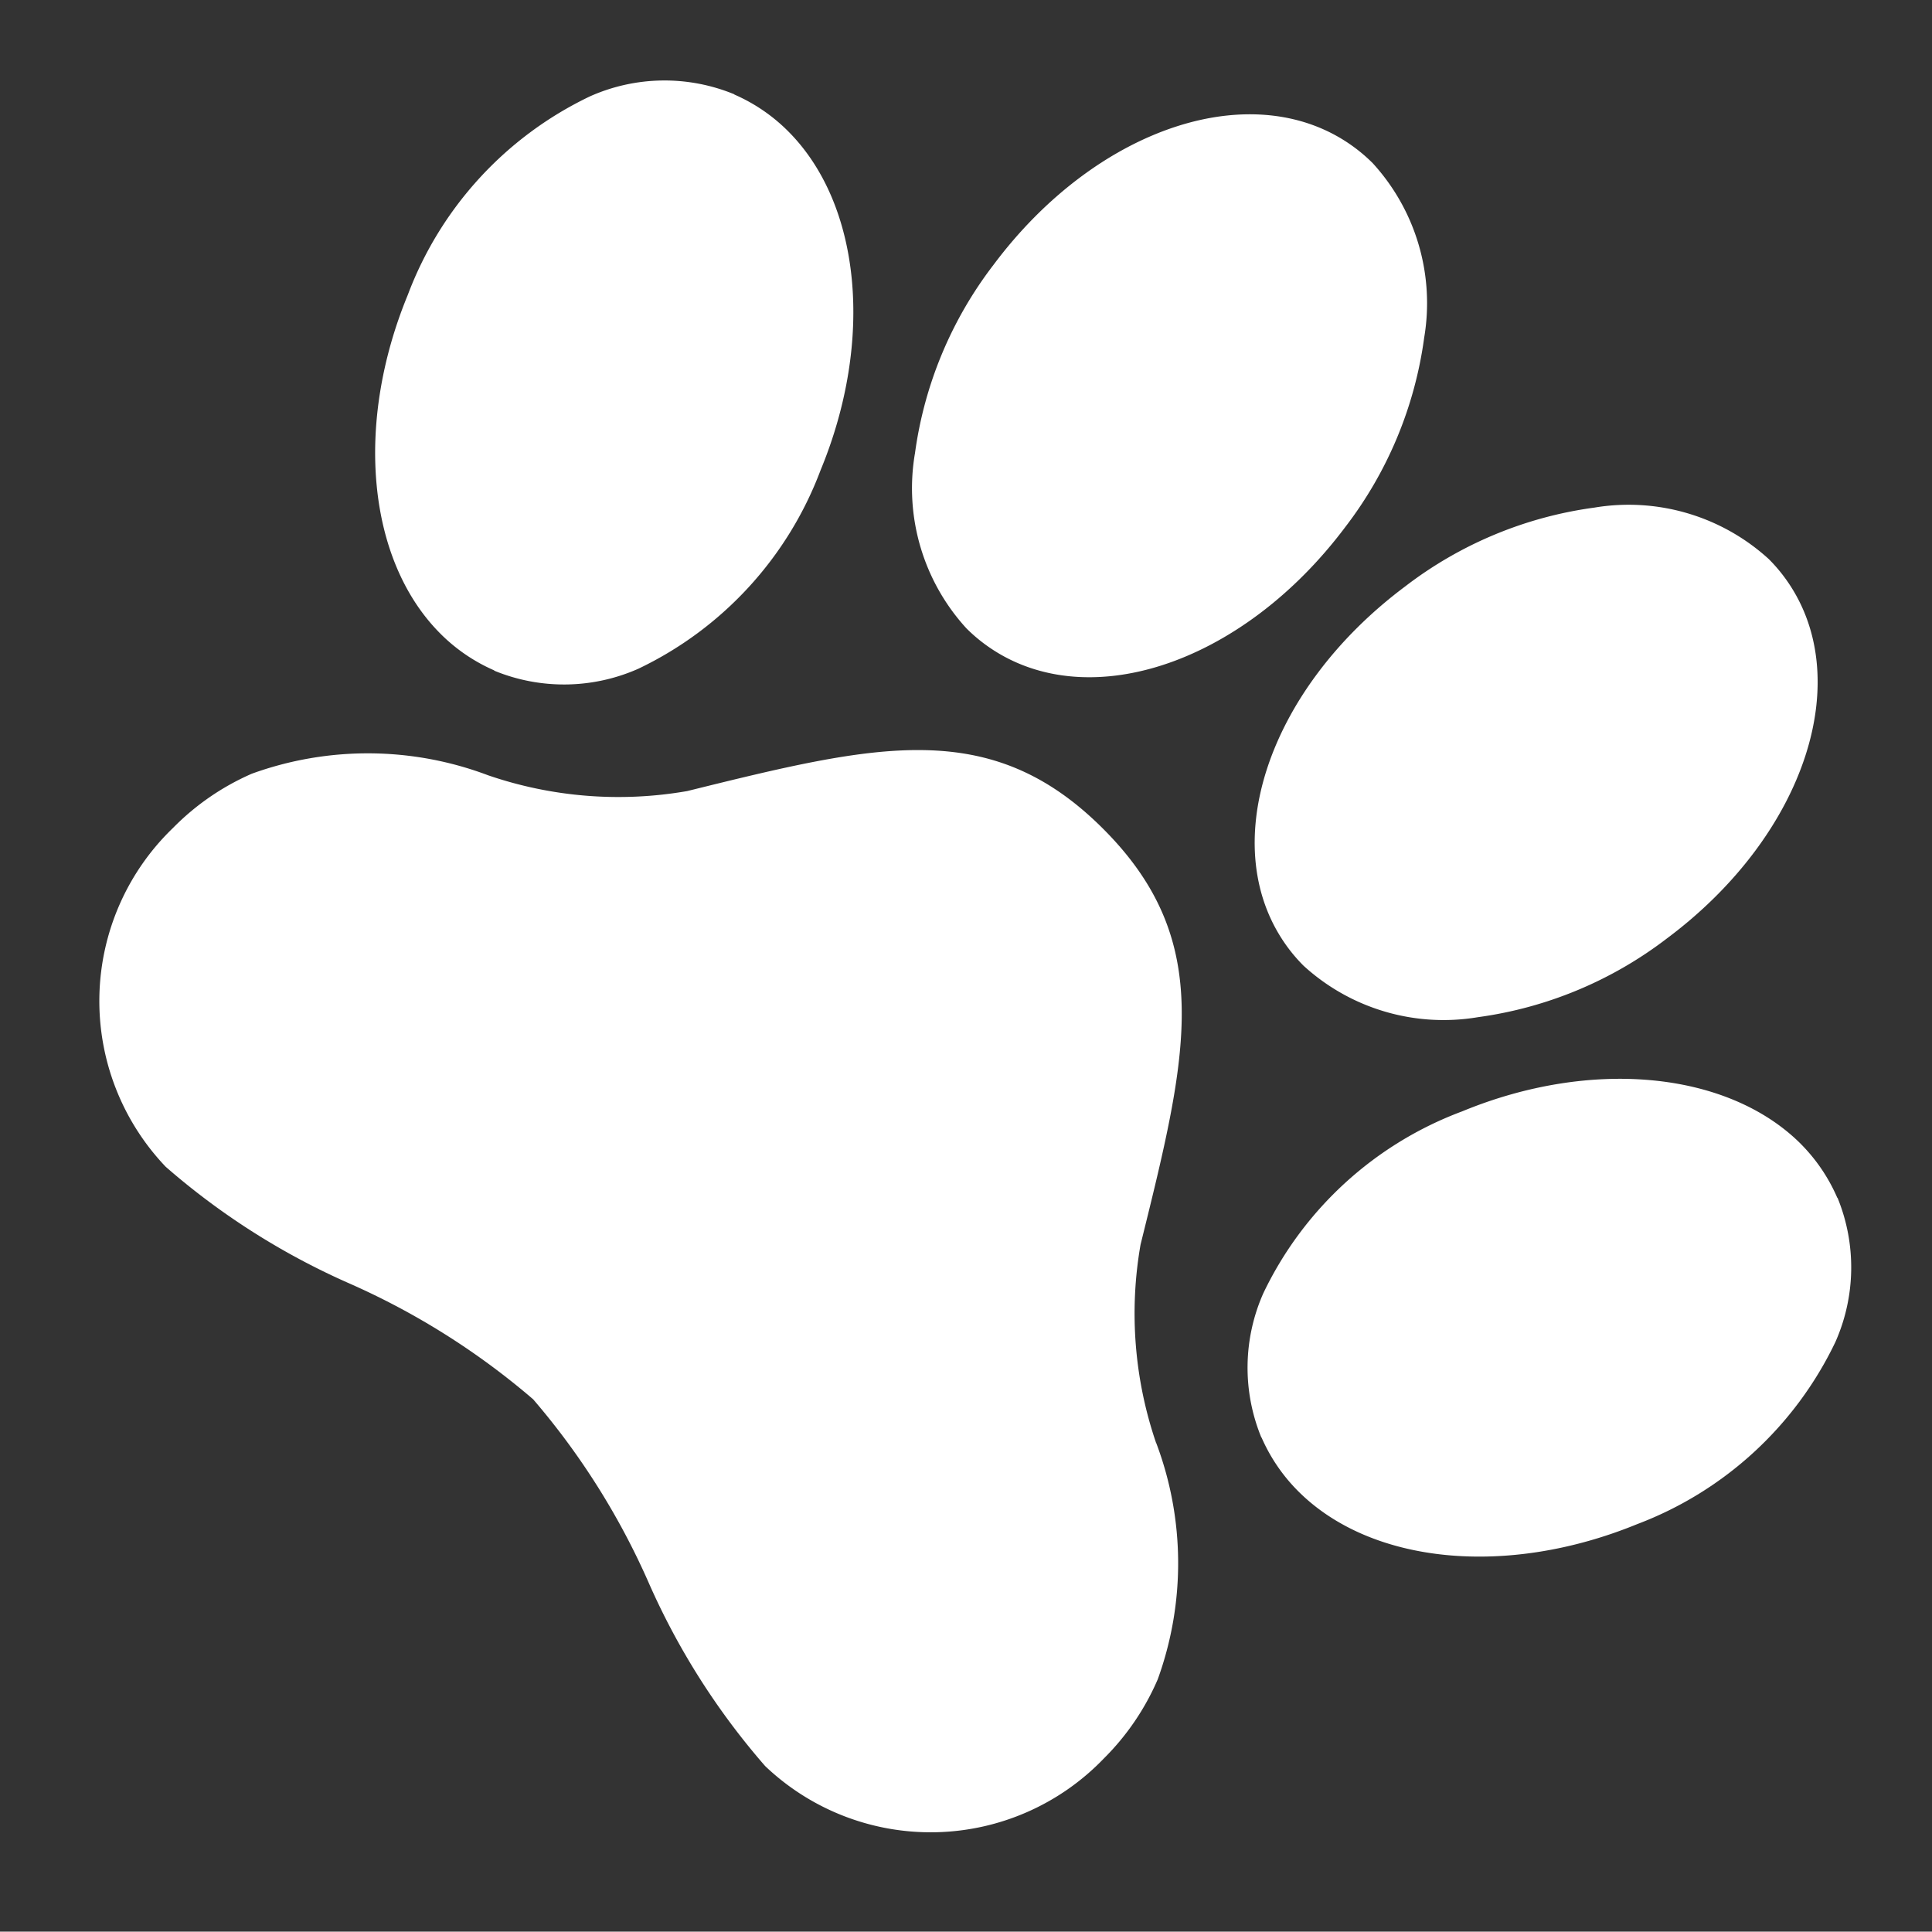 <svg xmlns="http://www.w3.org/2000/svg" width="33.312" height="33.306" viewBox="0 0 33.312 33.306">
  <rect x="0" y="0" width="33.312" height="33.306" fill="#333333" stroke="none"/>
  <g id="paw" transform="translate(16.092 -4.766) rotate(45)">
    <path id="Caminho_846" data-name="Caminho 846" d="M7.927,1.992A3.171,3.171,0,0,0,6.2.211l-.01,0A3.01,3.01,0,0,0,5.089,0H5.047C3.283.027,1.481,1.527.565,3.732A6.2,6.2,0,0,0,.358,8.373,3.164,3.164,0,0,0,2.09,10.155l.008,0a3.015,3.015,0,0,0,1.1.207c1.782,0,3.6-1.5,4.535-3.735a6.231,6.231,0,0,0,.193-4.638Z" transform="translate(22.803 6.74)" fill="#fff"/>
    <path id="Caminho_847" data-name="Caminho 847" d="M19.484,6.842a6.9,6.9,0,0,1-2.608-2.229C15.142,1.736,14.1,0,11.35,0S7.556,1.736,5.819,4.612A6.92,6.92,0,0,1,3.2,6.846,5.871,5.871,0,0,0,.3,9.707a4.336,4.336,0,0,0-.3,1.62A4.141,4.141,0,0,0,4.043,15.55a12.44,12.44,0,0,0,3.669-.82,12.759,12.759,0,0,1,3.645-.825,12.679,12.679,0,0,1,3.638.825,12.421,12.421,0,0,0,3.663.818,4.138,4.138,0,0,0,4.036-4.224,4.341,4.341,0,0,0-.308-1.62,5.871,5.871,0,0,0-2.9-2.863Z" transform="translate(4.195 11.404)" fill="#fff"/>
    <path id="Caminho_848" data-name="Caminho 848" d="M1.426,9.125a3.578,3.578,0,0,0,2.755,1.5,2.779,2.779,0,0,0,.41-.03c2.1-.309,3.4-2.867,2.975-5.83A6.868,6.868,0,0,0,6.22,1.5,3.577,3.577,0,0,0,3.466,0a2.778,2.778,0,0,0-.41.03C.959.339-.347,2.9.081,5.861A6.847,6.847,0,0,0,1.426,9.124Z" transform="translate(7.252 0.002)" fill="#fff"/>
    <path id="Caminho_849" data-name="Caminho 849" d="M3.056,10.6a2.778,2.778,0,0,0,.41.03,3.578,3.578,0,0,0,2.755-1.5A6.882,6.882,0,0,0,7.565,5.861C7.994,2.9,6.687.34,4.59.03A2.778,2.778,0,0,0,4.18,0,3.585,3.585,0,0,0,1.426,1.5,6.858,6.858,0,0,0,.081,4.767C-.347,7.729.959,10.288,3.056,10.6Z" transform="translate(16.192 0)" fill="#fff"/>
    <path id="Caminho_850" data-name="Caminho 850" d="M6.19,10.158l.009,0a3.161,3.161,0,0,0,1.729-1.78,6.214,6.214,0,0,0-.2-4.642C6.8,1.5,4.977,0,3.2,0A3.006,3.006,0,0,0,2.1.207l-.009,0A3.155,3.155,0,0,0,.359,1.991a6.214,6.214,0,0,0,.2,4.642c.929,2.232,2.748,3.732,4.528,3.732a3.005,3.005,0,0,0,1.1-.207Z" transform="translate(0 6.74)" fill="#fff"/>
  </g>
</svg>
